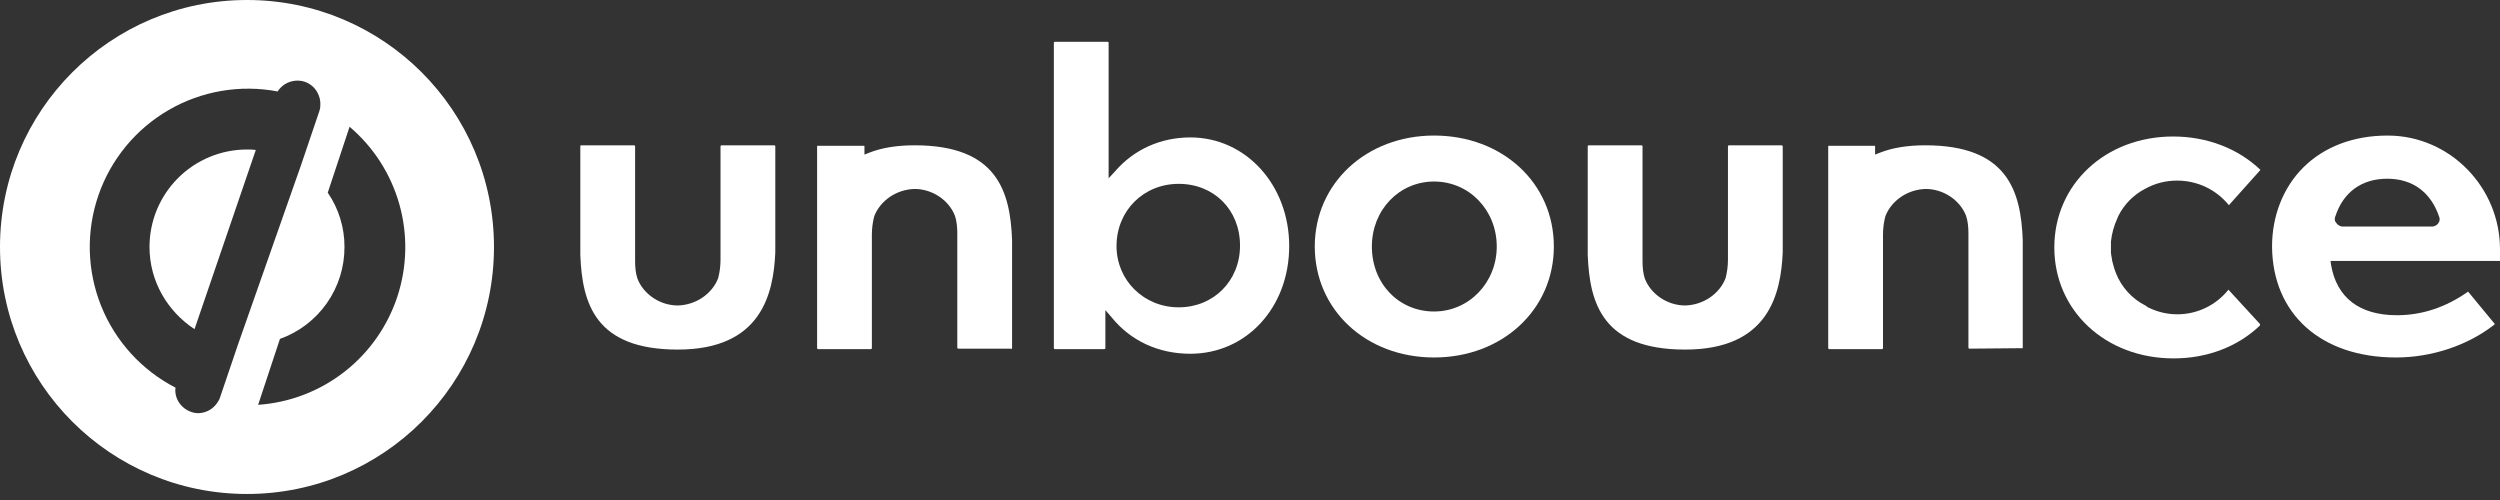 <svg width="100" height="20" viewBox="0 0 100 20" fill="none" xmlns="http://www.w3.org/2000/svg">
<rect x="0" y="0" width="100" height="20" fill="#333333" stroke="none"/>
<g clip-path="url(#clip0)">
<path d="M95.84 14.299C97.27 14.299 98.719 13.816 99.778 12.981C99.796 12.962 99.796 12.943 99.778 12.943L98.737 11.681C98.719 11.662 98.7 11.662 98.7 11.681C97.827 12.293 96.88 12.609 95.877 12.609C94.373 12.609 93.463 11.903 93.241 10.585L93.222 10.437H100V9.972C100 7.484 97.994 5.441 95.543 5.423H95.487C94.15 5.423 92.962 5.868 92.126 6.704C91.328 7.502 90.882 8.635 90.882 9.861C90.901 12.553 92.832 14.299 95.84 14.299ZM93.408 8.672C93.723 7.688 94.466 7.149 95.488 7.149C96.509 7.149 97.233 7.688 97.567 8.672C97.585 8.715 97.591 8.761 97.584 8.807C97.578 8.853 97.559 8.896 97.53 8.932C97.502 8.971 97.466 9.002 97.424 9.025C97.382 9.047 97.336 9.06 97.289 9.062H93.704C93.657 9.06 93.611 9.047 93.569 9.025C93.527 9.002 93.491 8.971 93.463 8.932C93.428 8.9 93.404 8.858 93.394 8.811C93.384 8.764 93.389 8.716 93.408 8.672V8.672Z" fill="white"/>
<path d="M82.173 9.898C82.173 12.423 84.216 14.336 86.946 14.336C88.283 14.336 89.508 13.872 90.4 13.018V12.962L89.137 11.588C88.892 11.895 88.581 12.143 88.228 12.313C87.874 12.483 87.487 12.572 87.094 12.572C86.688 12.573 86.287 12.477 85.924 12.294C85.906 12.294 85.887 12.275 85.868 12.256L85.85 12.238L85.812 12.219C85.28 11.948 84.865 11.492 84.642 10.938C84.588 10.805 84.545 10.669 84.513 10.529C84.493 10.469 84.48 10.407 84.475 10.344L84.457 10.251C84.457 10.214 84.438 10.158 84.438 10.121V9.657C84.472 9.349 84.554 9.048 84.68 8.765C84.698 8.728 84.717 8.672 84.735 8.635C84.967 8.174 85.337 7.798 85.794 7.558C86.191 7.335 86.639 7.22 87.094 7.224C87.489 7.224 87.879 7.312 88.236 7.482C88.593 7.653 88.907 7.9 89.155 8.208L90.418 6.796C89.527 5.942 88.282 5.46 86.927 5.46C84.216 5.46 82.173 7.373 82.173 9.898Z" fill="white"/>
<path d="M80.91 13.927V9.601C80.835 7.632 80.297 5.812 77.01 5.812C76.323 5.812 75.71 5.905 75.19 6.11L75.004 6.184V5.85C75.004 5.847 75.004 5.845 75.003 5.842C75.002 5.84 75.001 5.838 74.999 5.836C74.997 5.835 74.995 5.833 74.993 5.832C74.991 5.831 74.988 5.831 74.986 5.831H73.147C73.145 5.831 73.142 5.831 73.14 5.832C73.138 5.833 73.136 5.835 73.134 5.836C73.132 5.838 73.131 5.84 73.13 5.842C73.129 5.845 73.129 5.847 73.129 5.85V13.927C73.129 13.937 73.133 13.946 73.14 13.953C73.147 13.96 73.156 13.964 73.166 13.964H75.283C75.293 13.964 75.302 13.96 75.309 13.953C75.316 13.946 75.32 13.937 75.32 13.927V9.378C75.321 9.133 75.352 8.89 75.413 8.654C75.654 8.022 76.304 7.577 77.028 7.558C77.734 7.558 78.403 8.004 78.644 8.635C78.718 8.858 78.737 9.099 78.737 9.359V13.909C78.738 13.918 78.742 13.928 78.749 13.934C78.755 13.941 78.764 13.945 78.774 13.946L80.91 13.927C80.891 13.964 80.91 13.946 80.91 13.927Z" fill="white"/>
<path d="M63.509 5.85V10.195C63.584 12.163 64.122 13.983 67.409 13.983C70.751 13.983 71.234 11.755 71.309 10.102V5.85C71.308 5.84 71.304 5.831 71.297 5.824C71.29 5.817 71.281 5.813 71.272 5.813H69.155C69.145 5.813 69.136 5.817 69.129 5.824C69.122 5.831 69.118 5.84 69.118 5.85V10.399C69.117 10.644 69.085 10.887 69.024 11.124C68.783 11.755 68.133 12.2 67.409 12.219C66.703 12.219 66.035 11.774 65.793 11.142C65.719 10.919 65.701 10.678 65.701 10.418V5.85C65.7 5.84 65.696 5.831 65.689 5.824C65.682 5.817 65.673 5.813 65.663 5.812H63.547C63.537 5.813 63.528 5.817 63.521 5.824C63.514 5.831 63.51 5.84 63.509 5.85Z" fill="white"/>
<path d="M57.363 5.422C54.652 5.422 52.591 7.335 52.591 9.86C52.591 12.386 54.633 14.299 57.363 14.299C60.093 14.299 62.154 12.386 62.154 9.86C62.154 7.317 60.093 5.422 57.363 5.422ZM57.363 12.46C55.952 12.46 54.875 11.346 54.875 9.86C54.875 8.394 55.97 7.261 57.363 7.261C58.775 7.261 59.87 8.412 59.87 9.86C59.87 11.309 58.756 12.46 57.363 12.46Z" fill="white"/>
<path d="M47.614 14.15C49.861 14.15 51.568 12.293 51.568 9.842C51.568 7.409 49.842 5.497 47.614 5.497C46.425 5.497 45.348 5.98 44.587 6.871L44.345 7.131V1.708C44.344 1.699 44.34 1.69 44.334 1.683C44.327 1.676 44.318 1.672 44.308 1.671H42.191C42.182 1.672 42.173 1.676 42.166 1.683C42.159 1.69 42.155 1.699 42.154 1.708V13.927C42.155 13.937 42.159 13.946 42.166 13.953C42.173 13.96 42.182 13.964 42.191 13.964H44.178C44.188 13.964 44.197 13.96 44.204 13.953C44.211 13.946 44.215 13.937 44.215 13.927V12.405L44.457 12.684C45.218 13.63 46.333 14.15 47.614 14.15ZM47.149 7.354C48.561 7.354 49.601 8.394 49.601 9.824C49.601 11.235 48.542 12.293 47.149 12.293C45.757 12.293 44.661 11.216 44.661 9.842C44.661 8.431 45.738 7.354 47.149 7.354Z" fill="white"/>
<path d="M40.446 13.964C40.456 13.964 40.465 13.96 40.472 13.953C40.478 13.946 40.483 13.937 40.483 13.927V9.601C40.409 7.632 39.87 5.812 36.584 5.812C35.896 5.812 35.283 5.905 34.764 6.11L34.578 6.184V5.85C34.578 5.831 34.559 5.831 34.541 5.831H32.703C32.7 5.831 32.698 5.831 32.695 5.832C32.693 5.833 32.691 5.835 32.689 5.836C32.688 5.838 32.686 5.84 32.685 5.842C32.684 5.845 32.684 5.847 32.684 5.85V13.927C32.684 13.937 32.689 13.946 32.695 13.953C32.702 13.96 32.711 13.964 32.721 13.964H34.838C34.848 13.964 34.857 13.96 34.864 13.953C34.87 13.946 34.875 13.937 34.875 13.927V9.378C34.876 9.133 34.907 8.89 34.968 8.654C35.209 8.022 35.859 7.577 36.584 7.558C37.289 7.558 37.958 8.004 38.199 8.635C38.273 8.858 38.292 9.099 38.292 9.359V13.909C38.293 13.918 38.297 13.928 38.304 13.934C38.31 13.941 38.319 13.946 38.329 13.946H40.446V13.964Z" fill="white"/>
<path d="M23.213 5.85V10.195C23.287 12.163 23.826 13.983 27.112 13.983C30.455 13.983 30.938 11.755 31.012 10.102V5.85C31.012 5.84 31.007 5.831 31.001 5.824C30.994 5.817 30.985 5.813 30.975 5.813H28.858C28.848 5.813 28.839 5.817 28.832 5.824C28.826 5.831 28.822 5.84 28.821 5.85V10.399C28.82 10.644 28.789 10.887 28.728 11.124C28.486 11.755 27.837 12.2 27.112 12.219C26.407 12.219 25.738 11.774 25.497 11.142C25.422 10.919 25.404 10.678 25.404 10.418V5.85C25.403 5.84 25.399 5.831 25.392 5.824C25.385 5.817 25.376 5.813 25.367 5.812H23.25C23.213 5.813 23.213 5.831 23.213 5.85Z" fill="white"/>
<path d="M9.879 0C4.42 0 0 4.42 0 9.879C0 15.339 4.42 19.759 9.879 19.759C15.339 19.759 19.759 15.339 19.759 9.879C19.759 4.42 15.339 0 9.879 0ZM9.527 13.76L8.802 15.896C8.783 15.963 8.751 16.026 8.71 16.082C8.627 16.216 8.513 16.327 8.377 16.405C8.24 16.483 8.086 16.525 7.929 16.527C7.828 16.527 7.727 16.508 7.632 16.471C7.224 16.323 6.964 15.915 7.02 15.506C5.667 14.809 4.611 13.647 4.045 12.235C3.479 10.822 3.44 9.253 3.936 7.815C4.432 6.376 5.43 5.164 6.746 4.401C8.063 3.638 9.61 3.374 11.105 3.658C11.217 3.484 11.383 3.351 11.578 3.281C11.772 3.211 11.985 3.206 12.182 3.268C12.393 3.339 12.572 3.484 12.684 3.677C12.783 3.845 12.828 4.039 12.813 4.234C12.812 4.304 12.799 4.373 12.776 4.438L12.052 6.574L9.527 13.76ZM10.325 16.193L11.198 13.556C11.955 13.286 12.611 12.787 13.073 12.128C13.535 11.47 13.782 10.684 13.779 9.88C13.783 9.104 13.549 8.346 13.11 7.707L13.983 5.07C14.941 5.883 15.635 6.964 15.975 8.174C16.316 9.384 16.288 10.668 15.895 11.862C15.502 13.056 14.763 14.105 13.771 14.877C12.778 15.649 11.579 16.107 10.325 16.193V16.193Z" fill="white"/>
<path d="M5.98 9.879C5.98 11.254 6.704 12.46 7.781 13.166L10.232 5.998C10.115 5.983 9.997 5.977 9.879 5.98C9.367 5.98 8.86 6.081 8.387 6.277C7.914 6.473 7.484 6.76 7.122 7.122C6.76 7.484 6.472 7.914 6.276 8.387C6.08 8.86 5.98 9.367 5.98 9.879Z" fill="white"/>
</g>
<defs>
<clipPath id="clip0">
<rect width="100" height="19.759" fill="white"/>
</clipPath>
</defs>
</svg>
